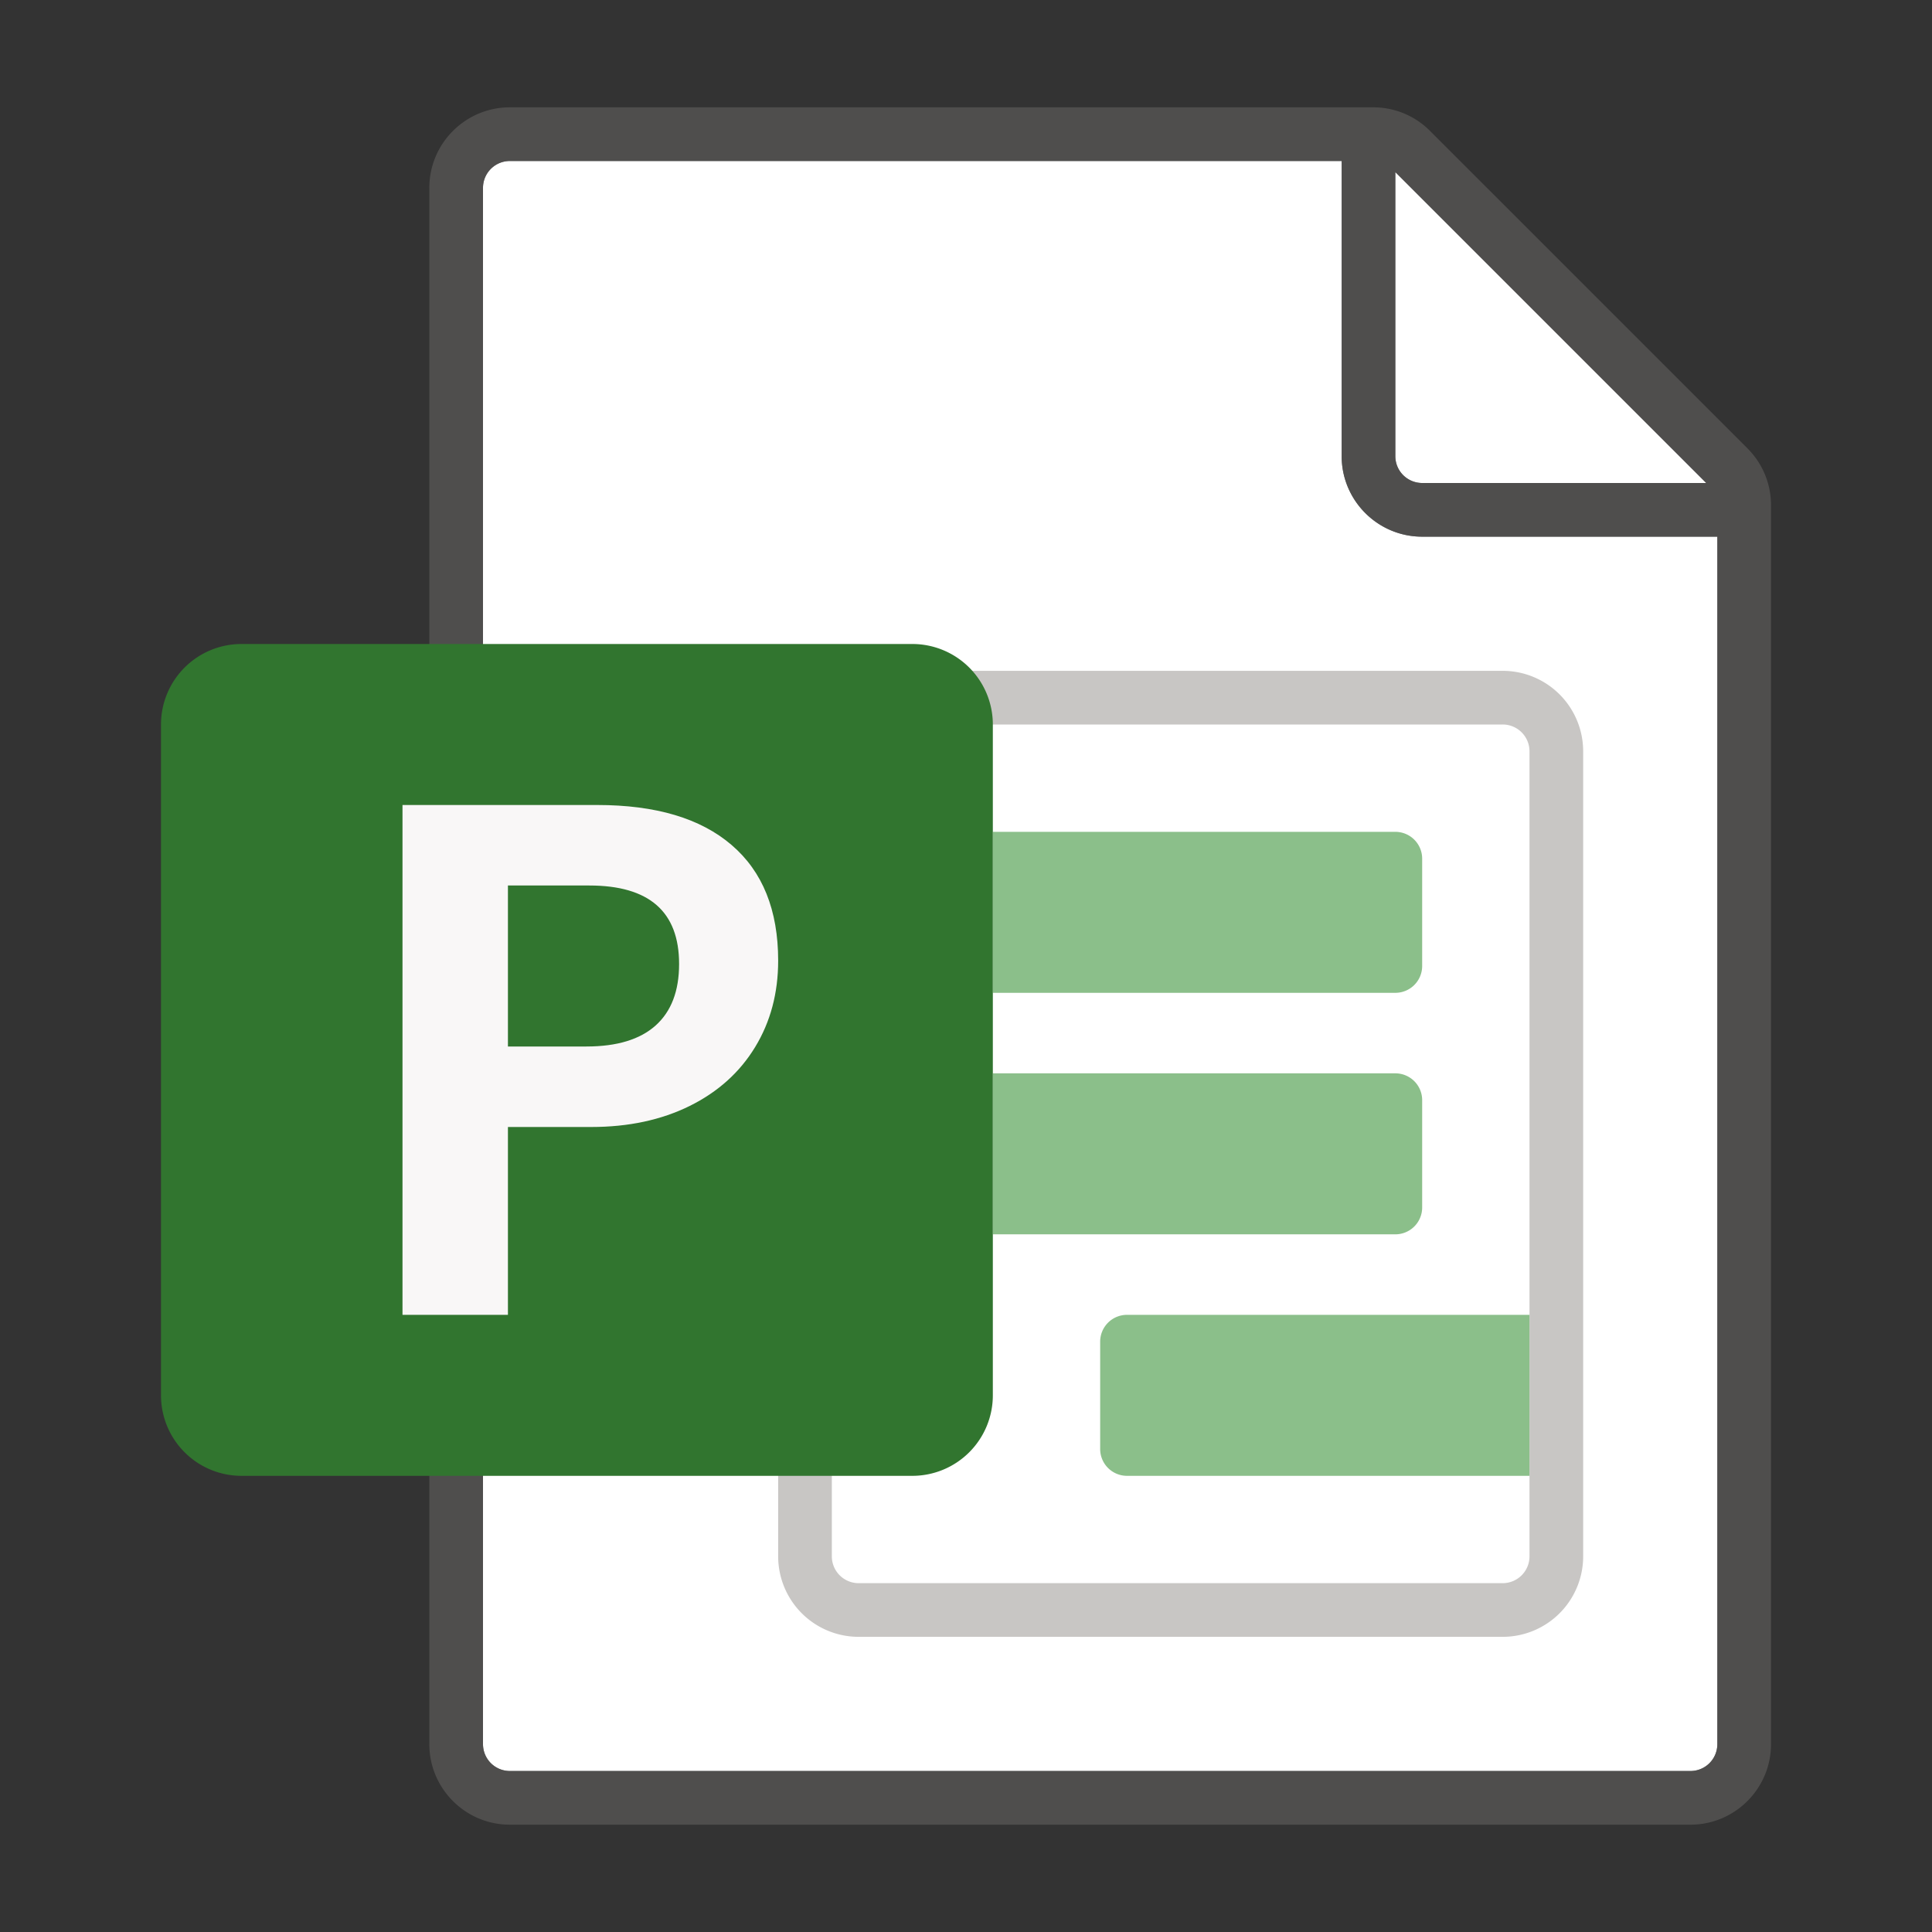 <svg xmlns="http://www.w3.org/2000/svg" viewBox="0 0 72 72"><rect x="0" y="0" width="72" height="72" fill="#333333" stroke="none"/><g fill="#FFF"><path d="M19 66h44a1 1 0 0 0 1-1V20H53c-1.654 0-3-1.346-3-3V6H19a1 1 0 0 0-1 1v58a1 1 0 0 0 1 1z"/><path d="M63.586 18L52 6.414V17a1 1 0 0 0 1 1h10.586z"/></g><path opacity=".64" fill="#605E5C" d="M65.121 16.707L53.293 4.879A2.978 2.978 0 0 0 51.172 4H19c-1.654 0-3 1.346-3 3v58c0 1.654 1.346 3 3 3h44c1.654 0 3-1.346 3-3V18.828c0-.8-.313-1.554-.879-2.121zM52 6.414L63.586 18H53a1 1 0 0 1-1-1V6.414zM63 66H19a1 1 0 0 1-1-1V7a1 1 0 0 1 1-1h31v11c0 1.654 1.346 3 3 3h11v45a1 1 0 0 1-1 1z"/><path fill="none" stroke="#C8C6C4" stroke-width="2" stroke-miterlimit="10" d="M56 60H32a2 2 0 0 1-2-2V26h26a2 2 0 0 1 2 2v30a2 2 0 0 1-2 2z"/><path fill="#8BBF8A" d="M52 37H37v-6h15a1 1 0 0 1 1 1v4a1 1 0 0 1-1 1zM52 46H37v-6h15a1 1 0 0 1 1 1v4a1 1 0 0 1-1 1zM42 49h15v6H42a1 1 0 0 1-1-1v-4a1 1 0 0 1 1-1z"/><path fill="#31752F" d="M9 55h25a3 3 0 0 0 3-3V27a3 3 0 0 0-3-3H9a3 3 0 0 0-3 3v25a3 3 0 0 0 3 3z"/><path fill="#F9F7F7" d="M22.26 30c2.18 0 3.847.497 5.004 1.49C28.421 32.48 29 33.917 29 35.8c0 1.207-.286 2.282-.859 3.222-.572.941-1.385 1.672-2.441 2.195-1.055.521-2.278.783-3.668.783h-3.103v7H15V30h7.26zm-3.33 9h2.922c1.14 0 2-.262 2.583-.784.582-.523.873-1.286.873-2.29 0-1.951-1.116-2.926-3.347-2.926h-3.032v6z"/></svg>